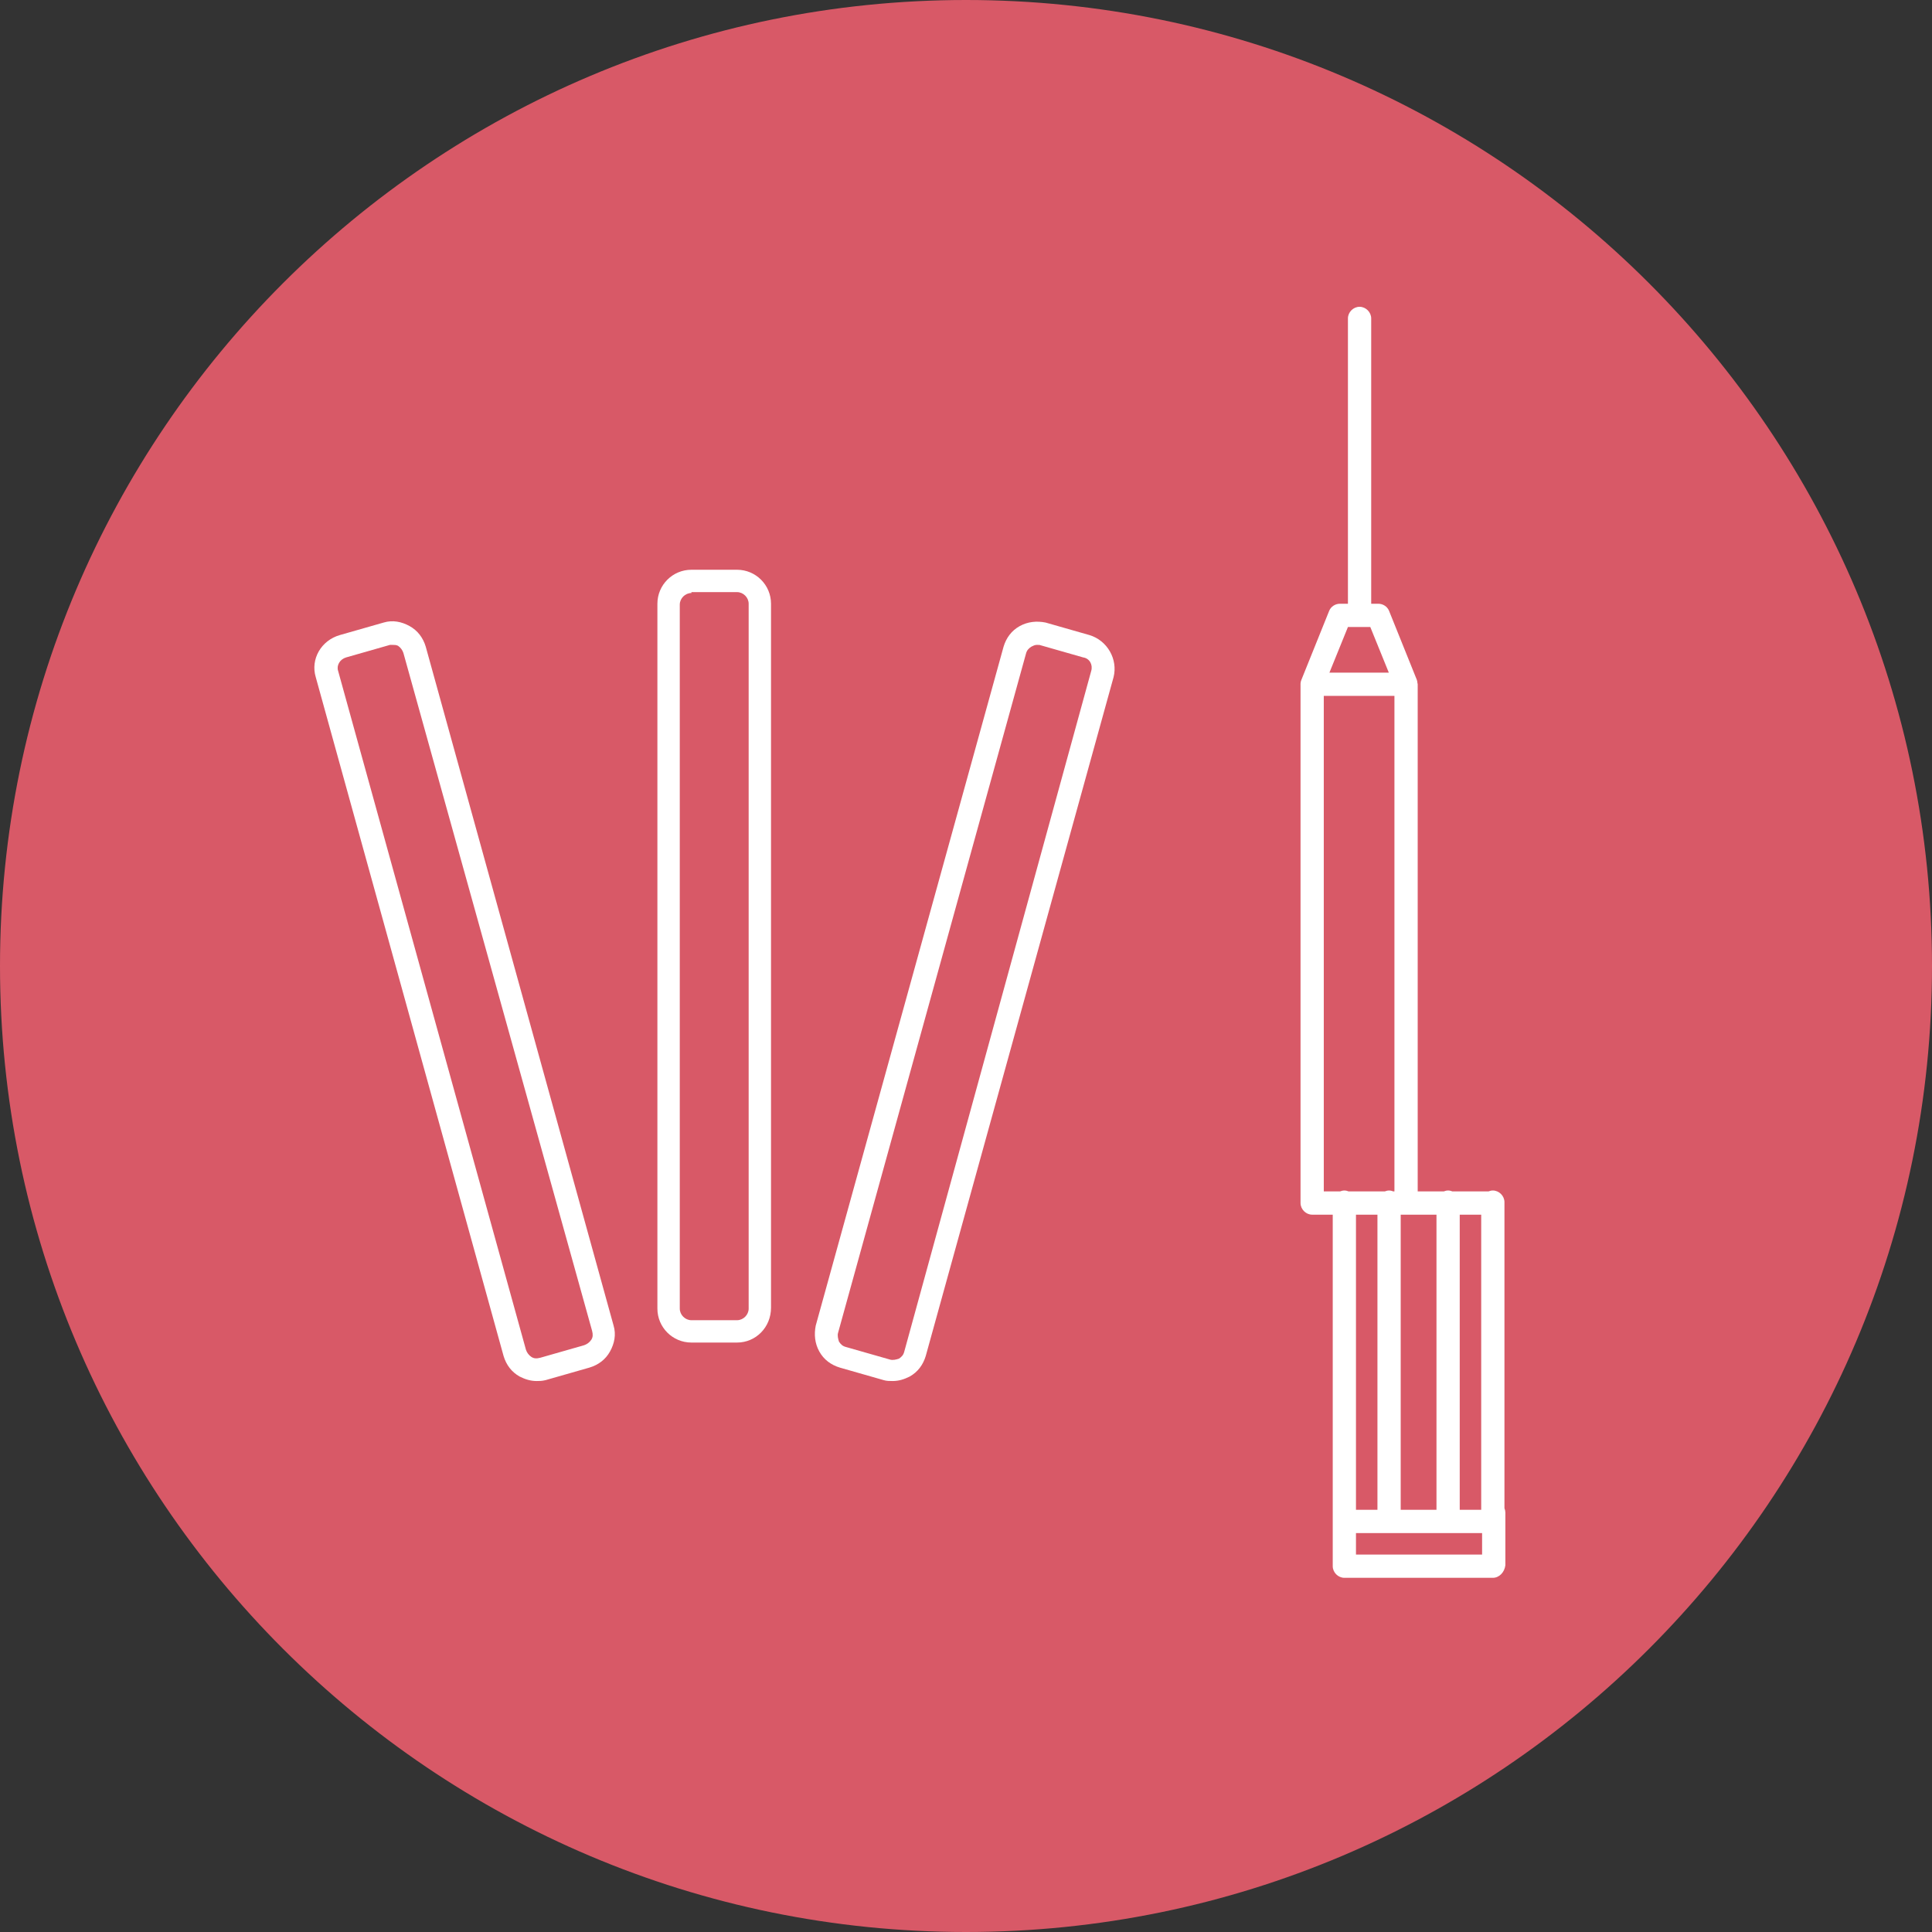 <svg version="1.1" xmlns="http://www.w3.org/2000/svg" x="0px" y="0px" width="148px" height="148px" viewBox="0 0 148 148">
  <rect x="0" y="0" width="148" height="148" fill="#333333" stroke="none"/>
  <path fill="#D85967" d="M148,74c0,40.837-33.163,74-74,74S0,114.837,0,74S33.163,0,74,0S148,33.163,148,74"/>
  <path fill="#FFFFFF" d="M56.459,102.846h-3.495c-1.439,0-2.604-1.164-2.604-2.604V46.25c0-1.439,1.165-2.604,2.604-2.604h3.495 c1.438,0,2.604,1.165,2.604,2.604v53.924C59.063,101.682,57.898,102.846,56.459,102.846z M52.965,45.428 c-0.479,0-0.891,0.411-0.891,0.891v53.924c0,0.48,0.411,0.891,0.891,0.891h3.495c0.479,0,0.891-0.41,0.891-0.891V46.25 c0-0.479-0.411-0.891-0.891-0.891h-3.495V45.428z"/>
  <path fill="#FFFFFF" d="M68.381,105.793c-0.206,0-0.479,0-0.685-0.068l-3.357-0.96c-0.685-0.206-1.233-0.616-1.576-1.233 c-0.343-0.616-0.411-1.302-0.274-1.986l14.389-52.006c0.206-0.686,0.616-1.233,1.233-1.576c0.617-0.342,1.302-0.411,1.986-0.274 l3.357,0.959c1.371,0.411,2.193,1.85,1.851,3.221l-14.389,52.005l0,0c-0.206,0.685-0.617,1.233-1.233,1.576 C69.272,105.656,68.861,105.793,68.381,105.793z M79.413,49.402c-0.138,0-0.274,0.068-0.411,0.137 c-0.205,0.137-0.343,0.274-0.411,0.548l-14.389,52.006c-0.068,0.206,0,0.479,0.069,0.685c0.137,0.206,0.274,0.344,0.548,0.412 l3.357,0.959c0.206,0.068,0.48,0,0.686-0.068c0.206-0.138,0.342-0.274,0.411-0.549l0,0l14.321-52.143 c0.137-0.479-0.138-0.959-0.616-1.027l-3.357-0.959C79.55,49.402,79.481,49.402,79.413,49.402z"/>
  <path fill="#FFFFFF" d="M41.111,105.793c-0.48,0-0.891-0.137-1.302-0.343c-0.617-0.343-1.028-0.892-1.233-1.576L24.187,51.869 c-0.411-1.371,0.411-2.81,1.85-3.221l3.357-0.959c0.685-0.206,1.37-0.068,1.987,0.274c0.617,0.343,1.028,0.891,1.233,1.576 l14.389,52.006c0.206,0.685,0.068,1.37-0.274,1.986c-0.342,0.617-0.891,1.027-1.576,1.233l-3.357,0.96 C41.522,105.793,41.317,105.793,41.111,105.793z M30.08,49.402c-0.068,0-0.137,0-0.206,0l-3.357,0.959 c-0.479,0.137-0.753,0.617-0.617,1.027l14.389,52.006l0,0c0.068,0.205,0.206,0.411,0.411,0.548c0.206,0.138,0.411,0.138,0.685,0.069 l3.357-0.96c0.206-0.068,0.411-0.206,0.548-0.411c0.137-0.205,0.137-0.411,0.069-0.686L30.902,50.019 c-0.068-0.206-0.206-0.411-0.411-0.548C30.354,49.402,30.217,49.402,30.08,49.402z"/>
  <path fill="#FFFFFF" d="M115.248,115.539v-23.45c0-0.479-0.411-0.891-0.891-0.891c-0.114,0-0.224,0.026-0.325,0.068h-2.775 c-0.102-0.042-0.211-0.068-0.325-0.068s-0.224,0.026-0.326,0.068h-2.004V52.434c0-0.003,0-0.006,0-0.01v-0.008 c0-0.037-0.018-0.069-0.022-0.105c-0.009-0.079-0.012-0.157-0.046-0.237l-2.124-5.276c-0.137-0.343-0.479-0.548-0.822-0.548h-0.548 V24.393c0-0.479-0.411-0.891-0.891-0.891c-0.48,0-0.891,0.411-0.891,0.891V46.25h-0.617c-0.342,0-0.686,0.206-0.822,0.548 l-2.124,5.276c-0.061,0.141-0.075,0.28-0.068,0.414v39.669c0,0.479,0.411,0.892,0.891,0.892h1.576v23.501v3.427 c0,0.479,0.411,0.891,0.891,0.891h11.374c0.479,0,0.891-0.412,0.959-0.96v-4.042C115.316,115.751,115.29,115.641,115.248,115.539z  M110.041,115.659H107.3v-22.61h0.411h2.33V115.659z M111.822,93.049h1.645v22.61h-1.645V93.049z M103.258,48.032h1.713l1.418,3.494 h-4.549L103.258,48.032z M101.407,53.308h5.413v37.959h-0.086c-0.102-0.042-0.211-0.068-0.325-0.068s-0.224,0.026-0.325,0.068 h-2.775c-0.102-0.042-0.211-0.068-0.325-0.068s-0.224,0.026-0.325,0.068h-1.251V53.308z M105.519,93.049v22.61h-1.645v-22.61 H105.519z M103.874,119.085v-1.644h2.467h0.068h4.522h2.604v1.644H103.874z"/>
</svg>
